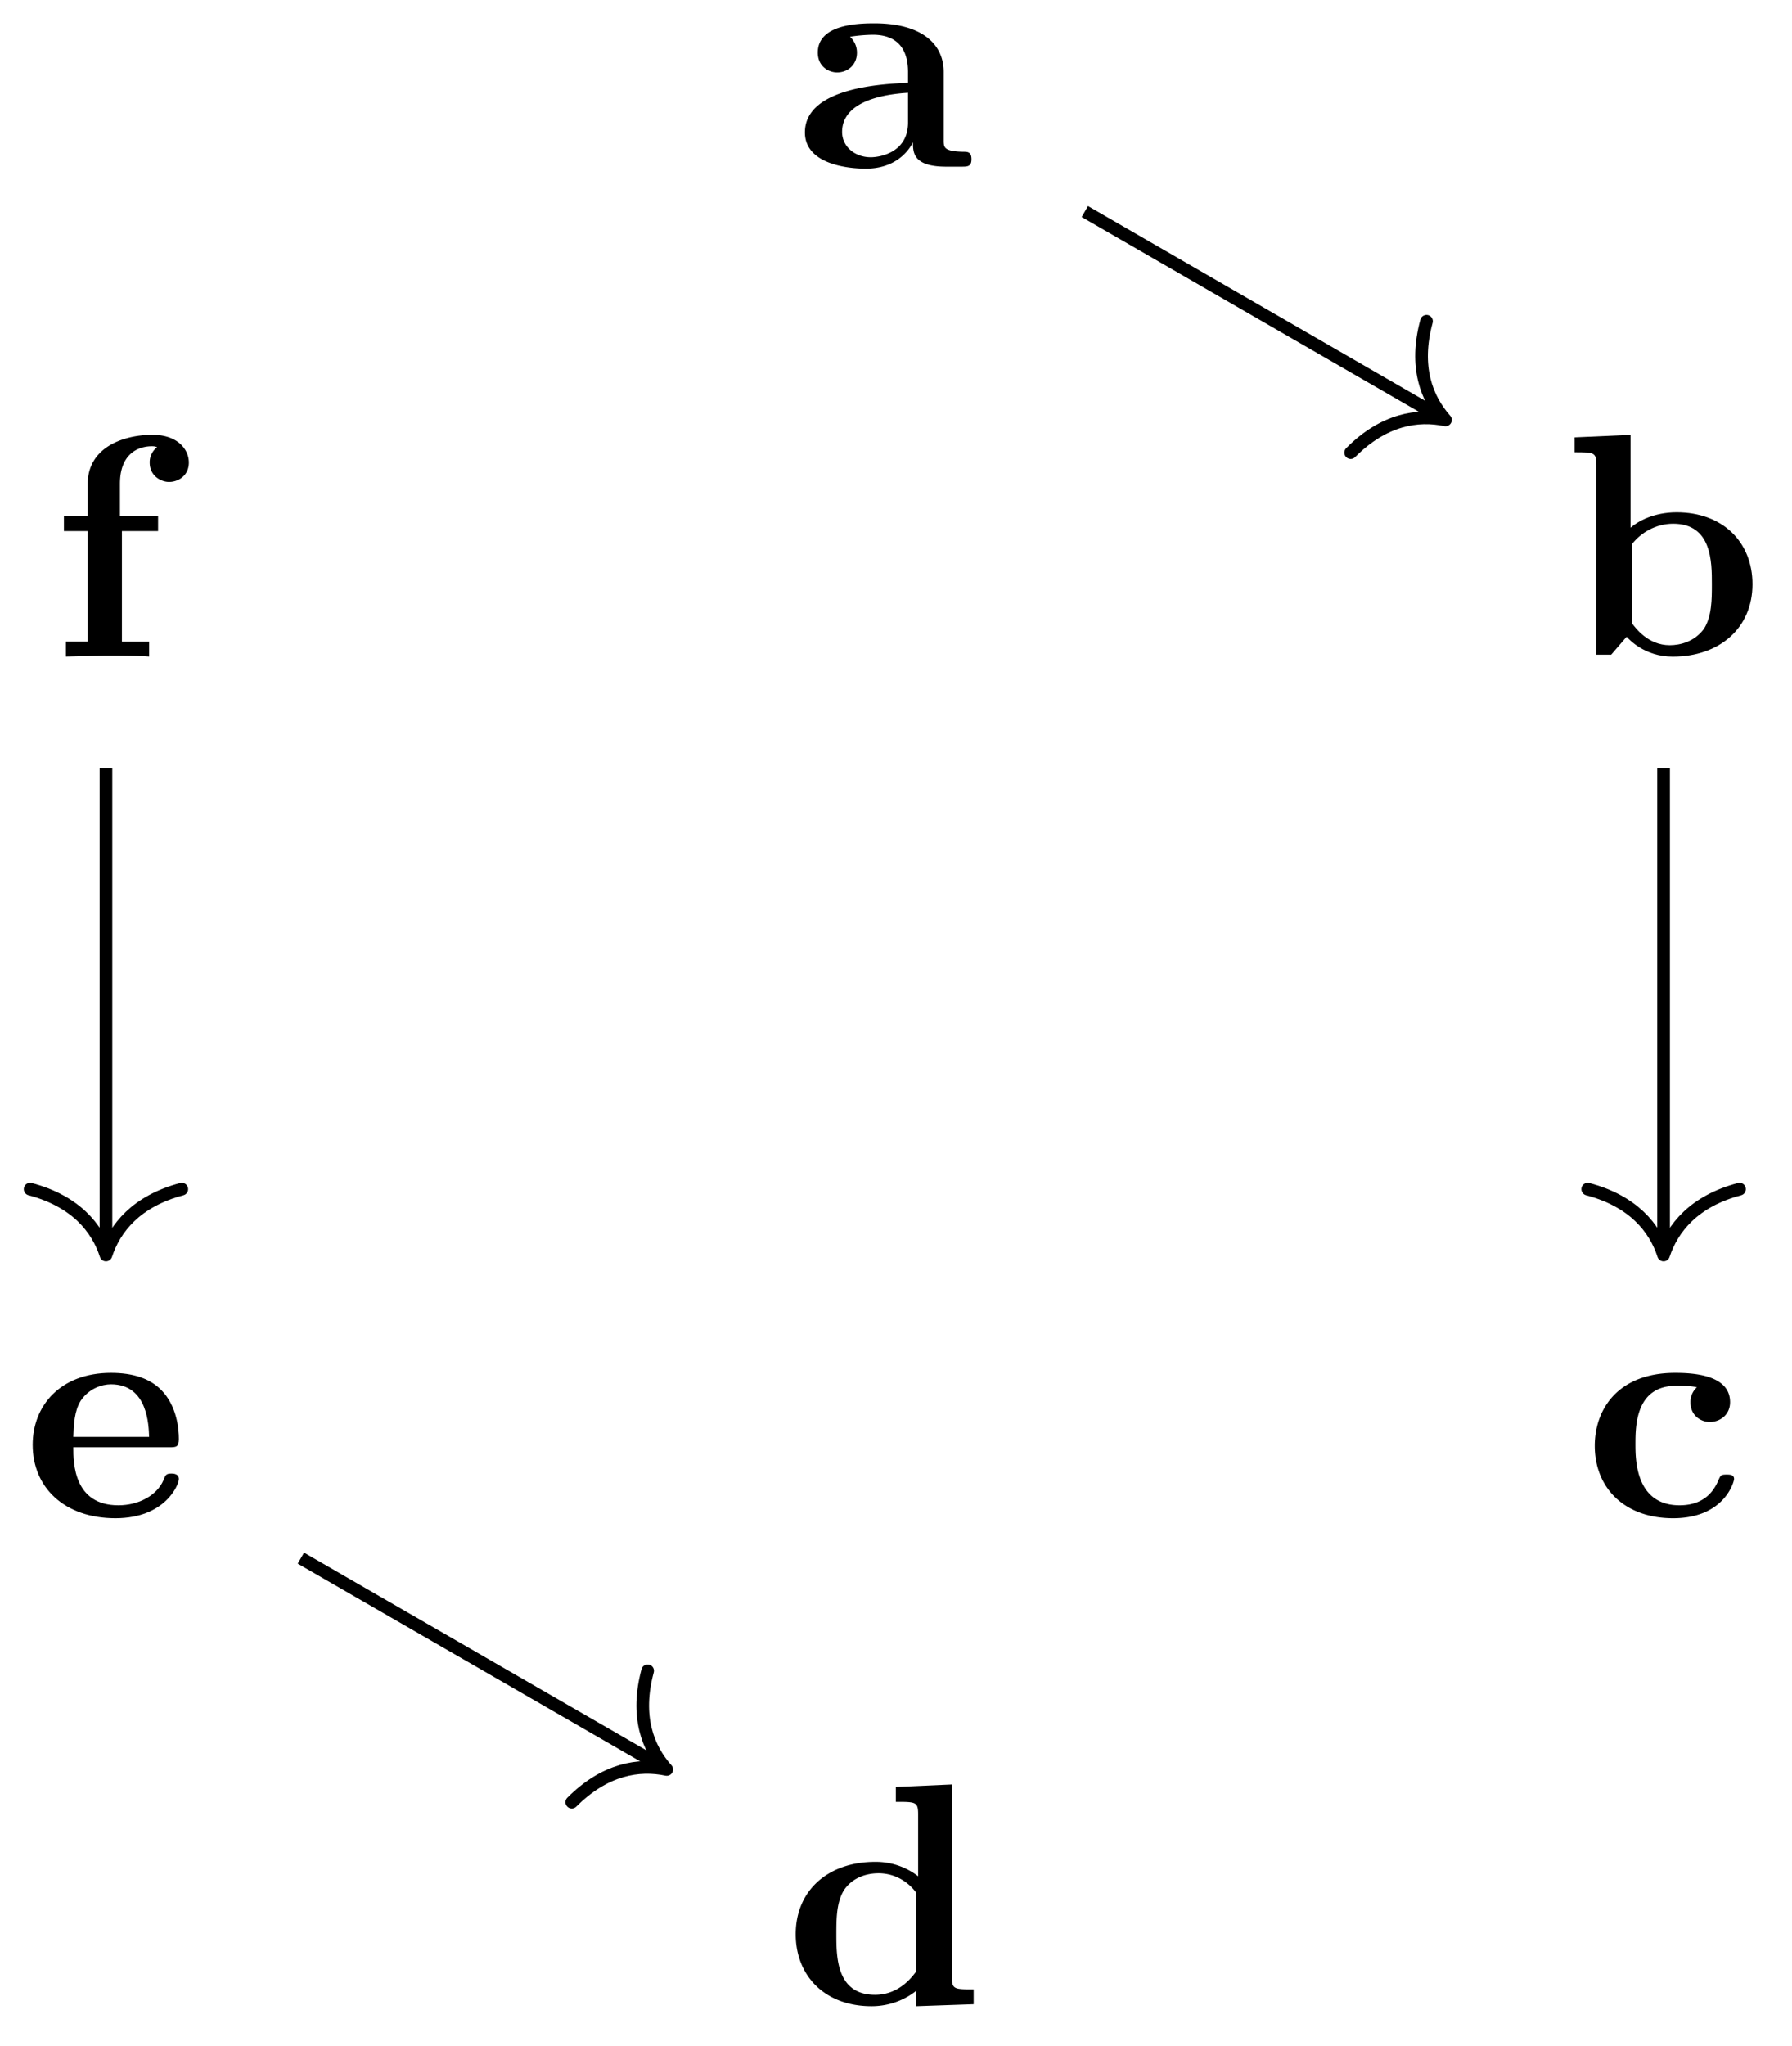 <svg xmlns="http://www.w3.org/2000/svg" xmlns:xlink="http://www.w3.org/1999/xlink" width="56.486" height="64.46"><defs><path id="a" d="M5.516-.234c0-.235-.125-.235-.266-.235-.61-.015-.61-.14-.61-.375v-2.14c0-.891-.702-1.532-2.187-1.532-.562 0-1.781.047-1.781.922 0 .438.344.625.61.625.312 0 .624-.219.624-.625 0-.297-.187-.469-.218-.5a5 5 0 0 1 .718-.062c.75 0 1.11.422 1.11 1.172v.343c-.72.032-3.25.125-3.25 1.563C.266-.125 1.5.062 2.188.062c.796 0 1.265-.406 1.484-.828 0 .313 0 .766 1.047.766h.468c.204 0 .329 0 .329-.234m-2-1.157c0 .97-.922 1.094-1.172 1.094-.516 0-.906-.344-.906-.797 0-1.062 1.578-1.203 2.078-1.234Zm0 0"/><path id="b" d="M5.984-2.219c0-1.328-.937-2.265-2.39-2.265-.719 0-1.219.28-1.453.484v-2.922l-1.766.078v.469c.61 0 .688 0 .688.39V0h.468c.157-.187.328-.375.485-.562.078.078.562.625 1.453.625 1.484 0 2.515-.907 2.515-2.282m-1.28 0c0 .469 0 1.016-.25 1.406-.298.407-.75.516-1.079.516-.687 0-1.078-.547-1.187-.687v-2.5c.28-.36.75-.641 1.296-.641 1.22 0 1.22 1.203 1.22 1.906m0 0"/><path id="c" d="M4.766-1.172c0-.14-.141-.14-.235-.14-.187 0-.187.03-.25.156-.25.625-.734.812-1.234.812-1.39 0-1.39-1.453-1.39-1.922 0-.562 0-1.843 1.28-1.843.36 0 .516.015.657.046a.62.62 0 0 0-.203.47c0 .437.343.624.609.624.313 0 .64-.219.64-.625 0-.86-1.156-.922-1.734-.922C1.11-4.516.375-3.375.375-2.219.375-.89 1.313.063 2.844.063c1.625 0 1.922-1.157 1.922-1.235m0 0"/><path id="d" d="M5.984 0v-.469c-.609 0-.687 0-.687-.39v-6.063l-1.766.078v.469c.625 0 .703 0 .703.39v1.954a2.18 2.18 0 0 0-1.359-.453c-1.453 0-2.5.875-2.5 2.28 0 1.313.922 2.267 2.39 2.267.61 0 1.094-.235 1.407-.485v.485ZM4.172-1.031c-.14.187-.547.734-1.297.734-1.219 0-1.219-1.203-1.219-1.906 0-.485 0-1.016.25-1.406.297-.422.766-.516 1.078-.516.563 0 .97.313 1.188.61Zm0 0"/><path id="e" d="M4.922-1.172c0-.172-.188-.172-.234-.172-.172 0-.188.047-.25.203-.204.485-.782.797-1.422.797-1.407 0-1.422-1.328-1.422-1.828h3.015c.22 0 .313 0 .313-.265 0-.313-.063-1.047-.563-1.547-.359-.36-.89-.532-1.578-.532C1.187-4.516.313-3.484.313-2.25c0 1.344 1 2.313 2.609 2.313 1.578 0 2-1.063 2-1.235M3.984-2.5h-2.39c.015-.39.031-.812.234-1.14.266-.391.672-.516.953-.516 1.172 0 1.188 1.312 1.203 1.656m0 0"/><path id="f" d="M4.36-6.11c0-.421-.36-.874-1.141-.874-.969 0-2.047.422-2.047 1.547v1.015h-.75v.469h.75V-.47H.484V0l1.25-.031c.375 0 1.016 0 1.375.031v-.469H2.25v-3.484h1.14v-.469H2.188v-1.016c0-1.093.75-1.187 1-1.187.047 0 .11 0 .172.031a.59.59 0 0 0-.234.485c0 .422.36.609.61.609.296 0 .624-.203.624-.61m0 0"/></defs><use xlink:href="#a" x="25.106" y="5.252"/><use xlink:href="#b" x="49.256" y="20.625"/><use xlink:href="#c" x="49.894" y="47.771"/><path fill="none" stroke="#000" stroke-miterlimit="10" stroke-width=".399" d="m34.195 6.664 11.196 6.465"/><path fill="none" stroke="#000" stroke-linecap="round" stroke-linejoin="round" stroke-miterlimit="10" stroke-width=".399" d="M44.965 10.121c-.39 1.434.004 2.442.598 3.11-.875-.184-1.946-.02-2.989 1.03"/><path fill="none" stroke="#000" stroke-miterlimit="10" stroke-width=".399" d="M52.438 24.203V39.34"/><path fill="none" stroke="#000" stroke-linecap="round" stroke-linejoin="round" stroke-miterlimit="10" stroke-width=".399" d="M54.832 37.465c-1.437.379-2.113 1.222-2.395 2.074-.277-.852-.953-1.695-2.39-2.074"/><use xlink:href="#d" x="24.707" y="63.145"/><use xlink:href="#e" x=".717" y="47.771"/><use xlink:href="#f" x="1.593" y="20.685"/><path fill="none" stroke="#000" stroke-miterlimit="10" stroke-width=".399" d="M20.844 55.648 9.484 49.09"/><path fill="none" stroke="#000" stroke-linecap="round" stroke-linejoin="round" stroke-miterlimit="10" stroke-width=".399" d="M20.414 52.64c-.387 1.434.004 2.442.602 3.11-.875-.184-1.946-.02-2.993 1.031"/><path fill="none" stroke="#000" stroke-miterlimit="10" stroke-width=".399" d="M3.34 39.34V24.203"/><path fill="none" stroke="#000" stroke-linecap="round" stroke-linejoin="round" stroke-miterlimit="10" stroke-width=".399" d="M5.73 37.465c-1.433.379-2.109 1.222-2.39 2.074-.277-.852-.957-1.695-2.39-2.074"/></svg>
